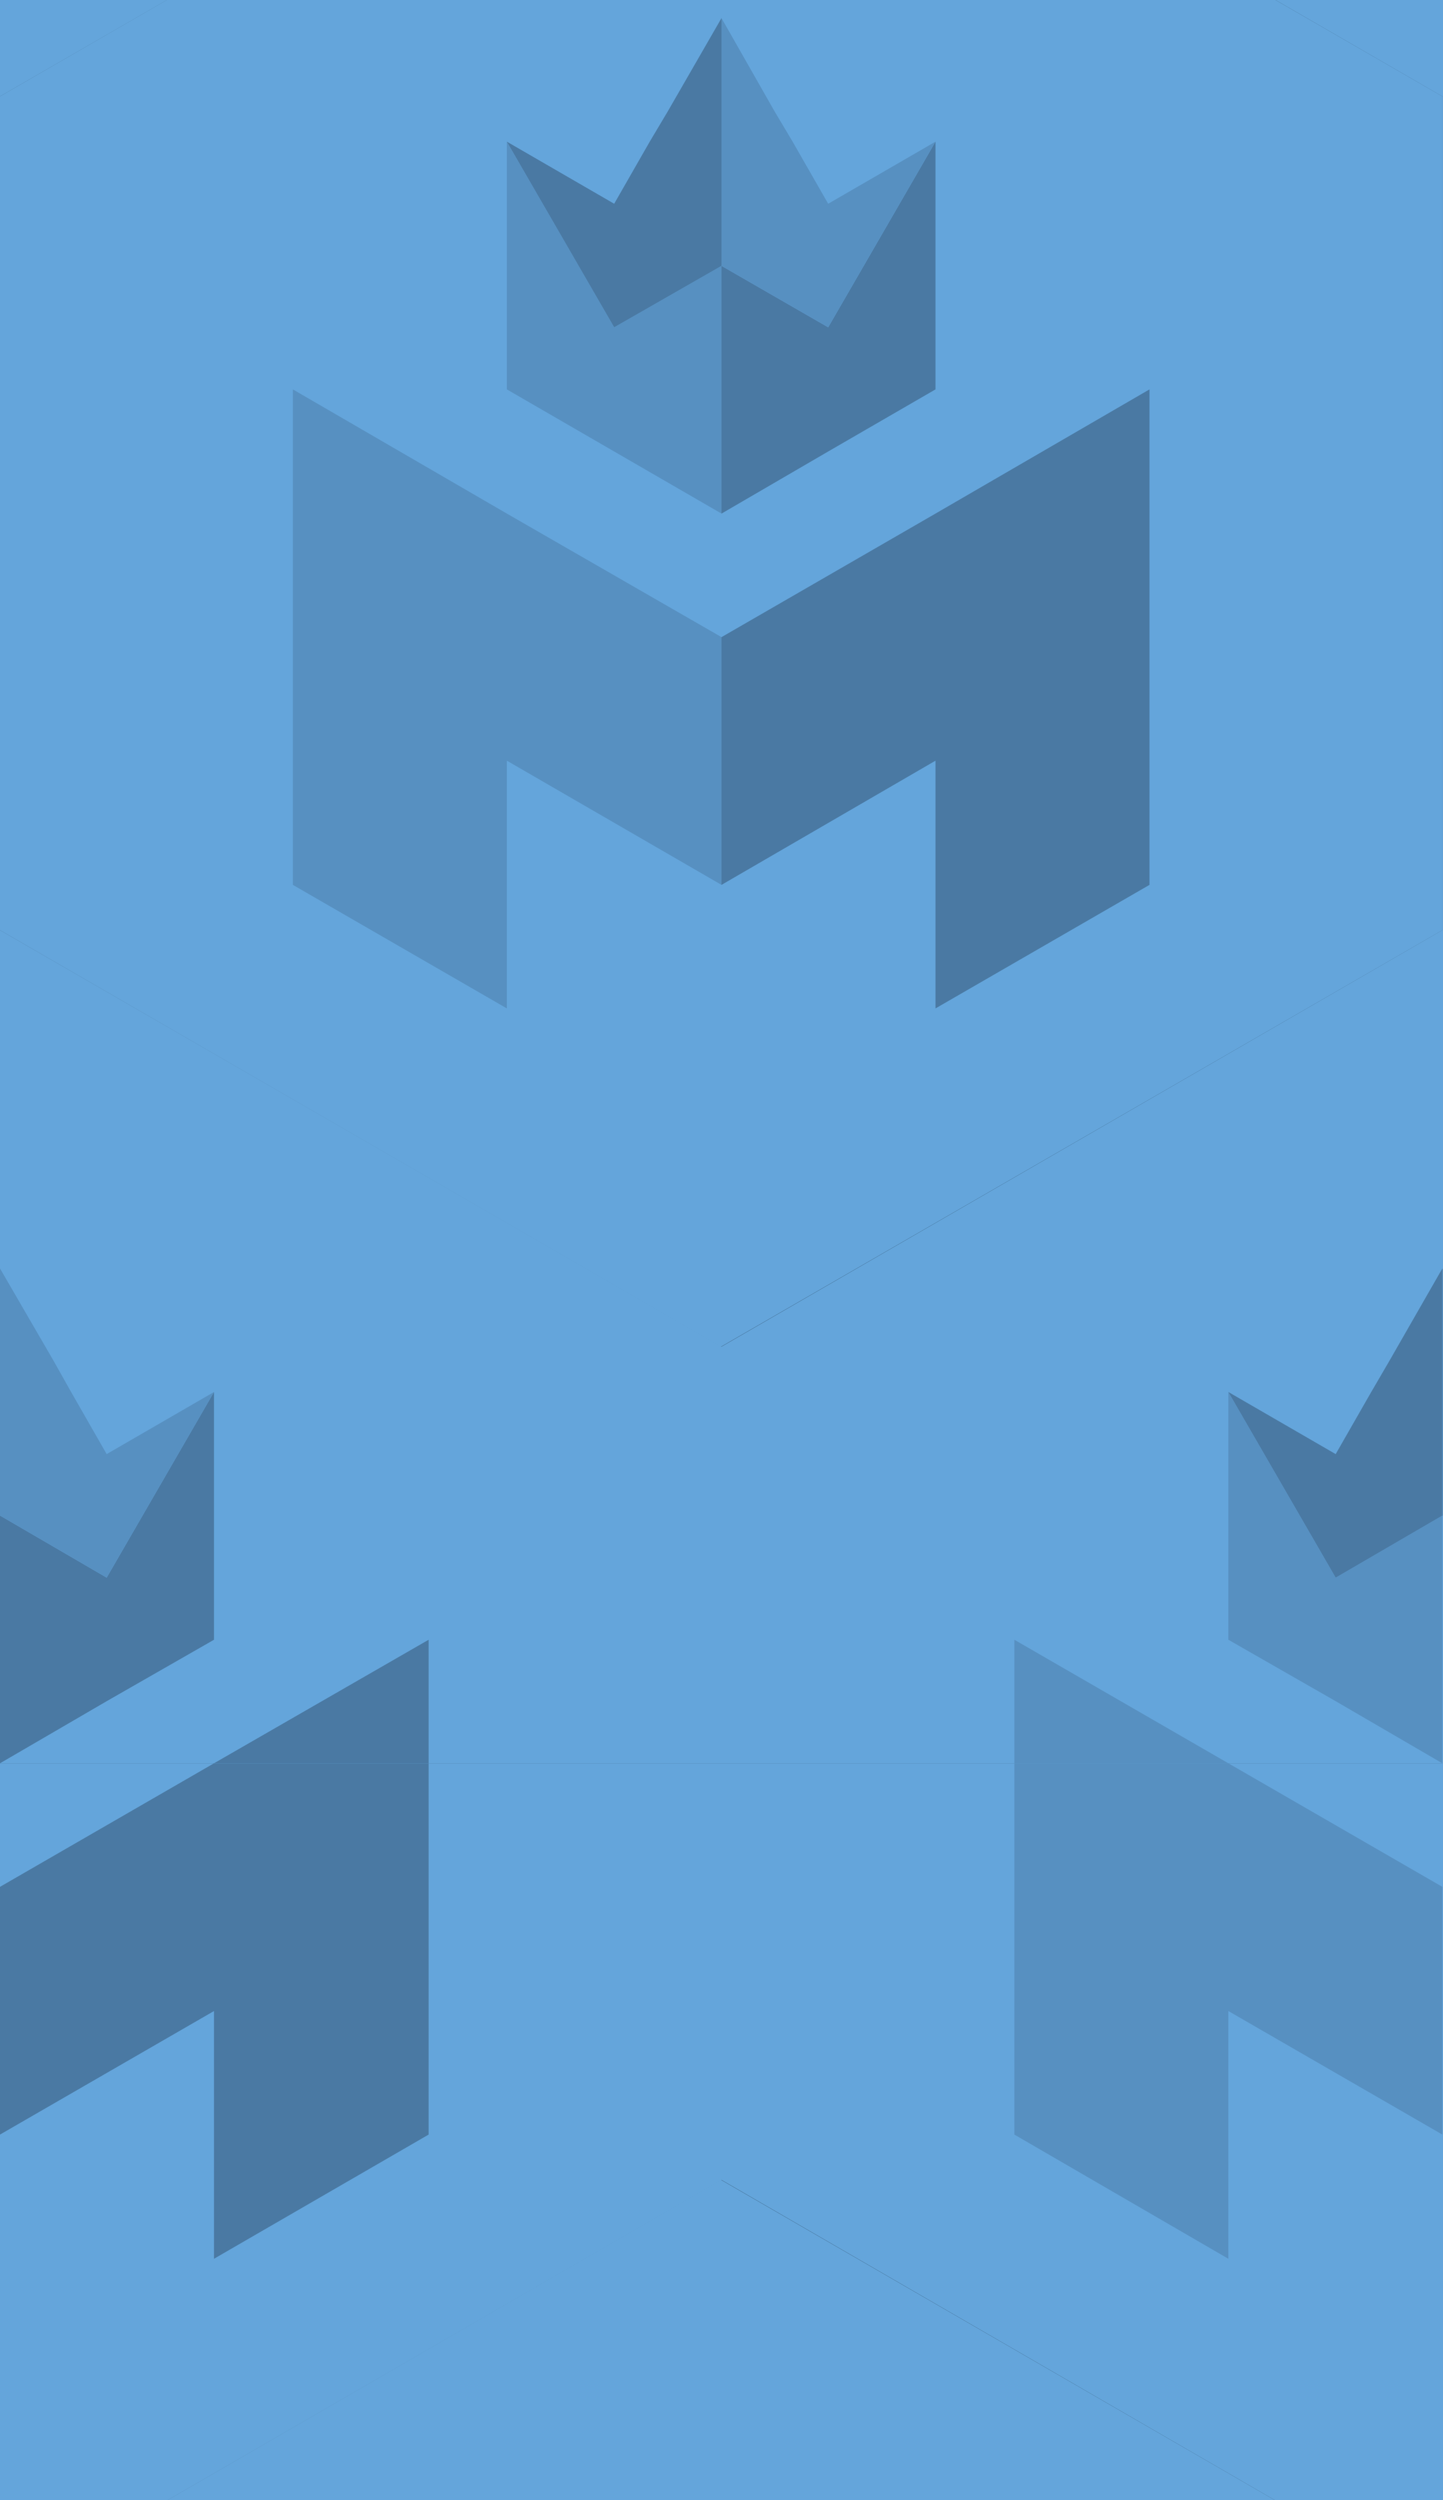 <?xml version="1.0" encoding="utf-8"?>
<!-- Generator: Adobe Illustrator 23.0.5, SVG Export Plug-In . SVG Version: 6.00 Build 0)  -->
<svg version="1.1" xmlns="http://www.w3.org/2000/svg" xmlns:xlink="http://www.w3.org/1999/xlink" x="0px" y="0px"
	 viewBox="0 0 223.2 386.5" style="enable-background:new 0 0 223.2 386.5;" xml:space="preserve">
<style type="text/css">
	.st0{fill:#426D91;}
	.st1{fill:#4A79A3;}
	.st2{fill:#64A5DB;}
	.st3{fill:#5790C1;}
	.st4{fill:none;}
	.st5{fill:#C9C9C9;}
	.st6{fill:#BCBCBC;}
	.st7{fill:#FFFFFF;}
	.st8{fill:url(#);}
	.st9{fill:#5082B0;}
	.st10{fill:url(#SVGID_1_);}
	.st11{fill:#EFEFEF;}
	.st12{clip-path:url(#SVGID_3_);}
	.st13{clip-path:url(#SVGID_5_);}
	.st14{clip-path:url(#SVGID_7_);}
	.st15{clip-path:url(#SVGID_9_);}
	.st16{clip-path:url(#SVGID_11_);}
	.st17{clip-path:url(#SVGID_13_);fill:#4A79A3;}
	.st18{clip-path:url(#SVGID_13_);fill:#5790C1;}
	.st19{clip-path:url(#SVGID_15_);fill:#4A79A3;}
	.st20{clip-path:url(#SVGID_15_);fill:#5790C1;}
	.st21{clip-path:url(#SVGID_17_);fill:#4A79A3;}
	.st22{clip-path:url(#SVGID_17_);fill:#5790C1;}
	.st23{clip-path:url(#SVGID_19_);fill:#4A79A3;}
	.st24{clip-path:url(#SVGID_19_);fill:#5790C1;}
	.st25{clip-path:url(#SVGID_21_);fill:#4A79A3;}
	.st26{clip-path:url(#SVGID_21_);fill:#5790C1;}
	.st27{clip-path:url(#SVGID_23_);fill:#4A79A3;}
	.st28{clip-path:url(#SVGID_23_);fill:#5790C1;}
	.st29{clip-path:url(#SVGID_25_);fill:#4A79A3;}
	.st30{clip-path:url(#SVGID_25_);fill:#5790C1;}
	.st31{clip-path:url(#SVGID_27_);fill:#4A79A3;}
	.st32{clip-path:url(#SVGID_27_);fill:#5790C1;}
	.st33{clip-path:url(#SVGID_29_);fill:#4A79A3;}
	.st34{clip-path:url(#SVGID_29_);fill:#5790C1;}
	.st35{clip-path:url(#SVGID_31_);fill:#4A79A3;}
	.st36{clip-path:url(#SVGID_31_);fill:#5790C1;}
	.st37{clip-path:url(#SVGID_33_);fill:#4A79A3;}
	.st38{clip-path:url(#SVGID_33_);fill:#5790C1;}
	.st39{clip-path:url(#SVGID_35_);fill:#4A79A3;}
	.st40{clip-path:url(#SVGID_35_);fill:#5790C1;}
	.st41{clip-path:url(#SVGID_37_);fill:#4A79A3;}
	.st42{clip-path:url(#SVGID_37_);fill:#5790C1;}
	.st43{clip-path:url(#SVGID_39_);fill:#4A79A3;}
	.st44{clip-path:url(#SVGID_39_);fill:#5790C1;}
	.st45{clip-path:url(#SVGID_41_);fill:#4A79A3;}
	.st46{clip-path:url(#SVGID_41_);fill:#5790C1;}
	.st47{clip-path:url(#SVGID_43_);fill:#4A79A3;}
	.st48{clip-path:url(#SVGID_43_);fill:#5790C1;}
	.st49{clip-path:url(#SVGID_45_);fill:#4A79A3;}
	.st50{clip-path:url(#SVGID_45_);fill:#5790C1;}
	.st51{clip-path:url(#SVGID_47_);fill:#4A79A3;}
	.st52{clip-path:url(#SVGID_47_);fill:#5790C1;}
	.st53{clip-path:url(#SVGID_49_);fill:#4A79A3;}
	.st54{clip-path:url(#SVGID_49_);fill:#5790C1;}
	.st55{clip-path:url(#SVGID_51_);fill:#4A79A3;}
	.st56{clip-path:url(#SVGID_51_);fill:#5790C1;}
	.st57{clip-path:url(#SVGID_53_);fill:#4A79A3;}
	.st58{clip-path:url(#SVGID_53_);fill:#5790C1;}
	.st59{clip-path:url(#SVGID_55_);fill:#4A79A3;}
	.st60{clip-path:url(#SVGID_55_);fill:#5790C1;}
	.st61{clip-path:url(#SVGID_57_);fill:#4A79A3;}
	.st62{clip-path:url(#SVGID_57_);fill:#5790C1;}
	.st63{clip-path:url(#SVGID_59_);fill:#4A79A3;}
	.st64{clip-path:url(#SVGID_59_);fill:#5790C1;}
	.st65{clip-path:url(#SVGID_61_);fill:#4A79A3;}
	.st66{clip-path:url(#SVGID_61_);fill:#5790C1;}
</style>
<g id="Слой_1">
	<rect y="0" class="st0" width="223.2" height="386.5"/>
	<g>
		<g>
			<defs>
				<rect id="SVGID_2_" x="0" y="0" width="223.2" height="386.5"/>
			</defs>
			<clipPath id="SVGID_1_">
				<use xlink:href="#SVGID_2_"  style="overflow:visible;"/>
			</clipPath>
			<g style="clip-path:url(#SVGID_1_);">
				<g>
					<defs>
						<rect id="SVGID_4_" x="223.1" y="-113.9" width="223.2" height="386.5"/>
					</defs>
					<clipPath id="SVGID_3_">
						<use xlink:href="#SVGID_4_"  style="overflow:visible;"/>
					</clipPath>
					<g class="st12">
						<polygon class="st2" points="334.7,208.2 334.7,337 223.1,401.5 111.6,337 111.6,208.2 223.1,143.8 						"/>
						<polygon class="st1" points="289.4,253.5 289.4,330 256.3,349.2 256.3,310.9 256.3,310.9 223.1,330 223.1,291.7 256.3,272.6 
													"/>
						<polygon class="st1" points="256.3,215.2 256.3,253.5 239.7,263 223.1,272.6 223.1,234.3 239.7,243.9 						"/>
						<polygon class="st3" points="239.7,224.8 256.3,215.2 256.3,215.2 239.7,243.9 223.1,234.3 223.1,234.3 223.1,234.3 
							223.1,196.1 231.4,210.4 234.2,215.2 						"/>
					</g>
					<g class="st12">
						<polygon class="st2" points="446.3,14.9 446.3,143.8 334.7,208.2 223.1,143.8 223.1,14.9 334.7,-49.5 						"/>
					</g>
					<g class="st12">
						<polygon class="st2" points="334.7,-178.3 334.7,-49.5 223.1,14.9 111.6,-49.5 111.6,-178.3 223.1,-242.8 						"/>
					</g>
				</g>
			</g>
			<g style="clip-path:url(#SVGID_1_);">
				<g>
					<defs>
						<rect id="SVGID_6_" x="223.1" y="272.6" width="223.2" height="386.5"/>
					</defs>
					<clipPath id="SVGID_5_">
						<use xlink:href="#SVGID_6_"  style="overflow:visible;"/>
					</clipPath>
					<g class="st13">
						<polygon class="st2" points="446.3,401.5 446.3,530.3 334.7,594.7 223.1,530.3 223.1,401.5 334.7,337 						"/>
					</g>
					<g class="st13">
						<polygon class="st2" points="334.7,208.2 334.7,337 223.1,401.5 111.6,337 111.6,208.2 223.1,143.8 						"/>
						<polygon class="st1" points="289.4,253.5 289.4,330 256.3,349.2 256.3,310.9 256.3,310.9 223.1,330 223.1,291.7 256.3,272.6 
													"/>
					</g>
				</g>
			</g>
			<g style="clip-path:url(#SVGID_1_);">
				<g>
					<defs>
						<rect id="SVGID_8_" x="0" y="-113.9" width="223.2" height="386.5"/>
					</defs>
					<clipPath id="SVGID_7_">
						<use xlink:href="#SVGID_8_"  style="overflow:visible;"/>
					</clipPath>
					<g class="st14">
						<polygon class="st2" points="334.7,208.2 334.7,337 223.1,401.5 111.6,337 111.6,208.2 223.1,143.8 						"/>
						<polygon class="st3" points="223.1,291.7 223.1,330 190,310.9 190,310.9 190,349.2 156.9,330 156.9,253.5 190,272.6 						"/>
						<polygon class="st3" points="223.1,234.3 223.1,272.6 206.6,263 190,253.5 190,215.2 206.6,243.9 223.1,234.3 						"/>
						<polygon class="st1" points="223.1,196.1 223.1,234.3 206.6,243.9 190,215.2 190,215.2 206.6,224.8 212.1,215.2 214.9,210.4 
													"/>
						<polygon class="st3" points="239.7,224.8 256.3,215.2 256.3,215.2 239.7,243.9 223.1,234.3 223.1,234.3 223.1,234.3 
							223.1,196.1 231.4,210.4 234.2,215.2 						"/>
					</g>
					<g class="st14">
						<polygon class="st2" points="111.6,208.2 111.6,337 0,401.5 -111.6,337 -111.6,208.2 0,143.8 						"/>
						<polygon class="st1" points="66.3,253.5 66.3,330 33.1,349.2 33.1,310.9 33.1,310.9 0,330 0,291.7 33.1,272.6 						"/>
						<polygon class="st1" points="33.1,215.2 33.1,253.5 16.5,263 0,272.6 0,234.3 16.5,243.9 						"/>
						<polygon class="st3" points="16.5,224.8 33.1,215.2 33.1,215.2 16.5,243.9 0,234.3 0,234.3 0,234.3 0,196.1 8.3,210.4 
							11,215.2 						"/>
					</g>
					<g class="st14">
						<polygon class="st2" points="223.1,14.9 223.1,143.8 111.5,208.2 0,143.8 0,14.9 111.5,-49.5 						"/>
						<polygon class="st3" points="111.6,98.5 111.6,136.8 78.4,117.6 78.4,117.6 78.4,155.9 45.3,136.8 45.3,60.2 78.4,79.4 						
							"/>
						<polygon class="st1" points="177.8,60.2 177.8,136.8 144.7,155.9 144.7,117.6 144.7,117.6 111.6,136.8 111.6,98.5 144.7,79.4 
													"/>
						<polygon class="st3" points="111.6,41.1 111.6,79.4 95,69.8 78.4,60.2 78.4,21.9 95,50.6 111.6,41.1 						"/>
						<polygon class="st1" points="111.6,2.8 111.6,41.1 95,50.6 78.4,21.9 78.4,21.9 95,31.5 100.5,21.9 103.3,17.2 						"/>
						<polygon class="st1" points="144.7,21.9 144.7,60.2 128.1,69.8 111.6,79.4 111.6,41.1 128.1,50.6 						"/>
						<polygon class="st3" points="128.1,31.5 144.7,21.9 144.7,21.9 128.1,50.6 111.6,41.1 111.6,41.1 111.6,41.1 111.6,2.8 
							119.8,17.2 122.6,21.9 						"/>
					</g>
					<g class="st14">
						<polygon class="st2" points="334.7,-178.3 334.7,-49.5 223.1,14.9 111.6,-49.5 111.6,-178.3 223.1,-242.8 						"/>
					</g>
					<g class="st14">
						<polygon class="st2" points="111.6,-178.3 111.6,-49.5 0,14.9 -111.6,-49.5 -111.6,-178.3 0,-242.8 						"/>
					</g>
				</g>
			</g>
			<g style="clip-path:url(#SVGID_1_);">
				<g>
					<defs>
						<rect id="SVGID_10_" x="0" y="272.6" width="223.2" height="386.5"/>
					</defs>
					<clipPath id="SVGID_9_">
						<use xlink:href="#SVGID_10_"  style="overflow:visible;"/>
					</clipPath>
					<g class="st15">
						<polygon class="st2" points="223.1,401.5 223.1,530.3 111.5,594.7 0,530.3 0,401.5 111.5,337 						"/>
					</g>
					<g class="st15">
						<polygon class="st2" points="334.7,208.2 334.7,337 223.1,401.5 111.6,337 111.6,208.2 223.1,143.8 						"/>
						<polygon class="st3" points="223.1,291.7 223.1,330 190,310.9 190,310.9 190,349.2 156.9,330 156.9,253.5 190,272.6 						"/>
					</g>
					<g class="st15">
						<polygon class="st2" points="111.6,208.2 111.6,337 0,401.5 -111.6,337 -111.6,208.2 0,143.8 						"/>
						<polygon class="st1" points="66.3,253.5 66.3,330 33.1,349.2 33.1,310.9 33.1,310.9 0,330 0,291.7 33.1,272.6 						"/>
					</g>
				</g>
			</g>
		</g>
	</g>
</g>
<g id="Слой_2">
</g>
</svg>
